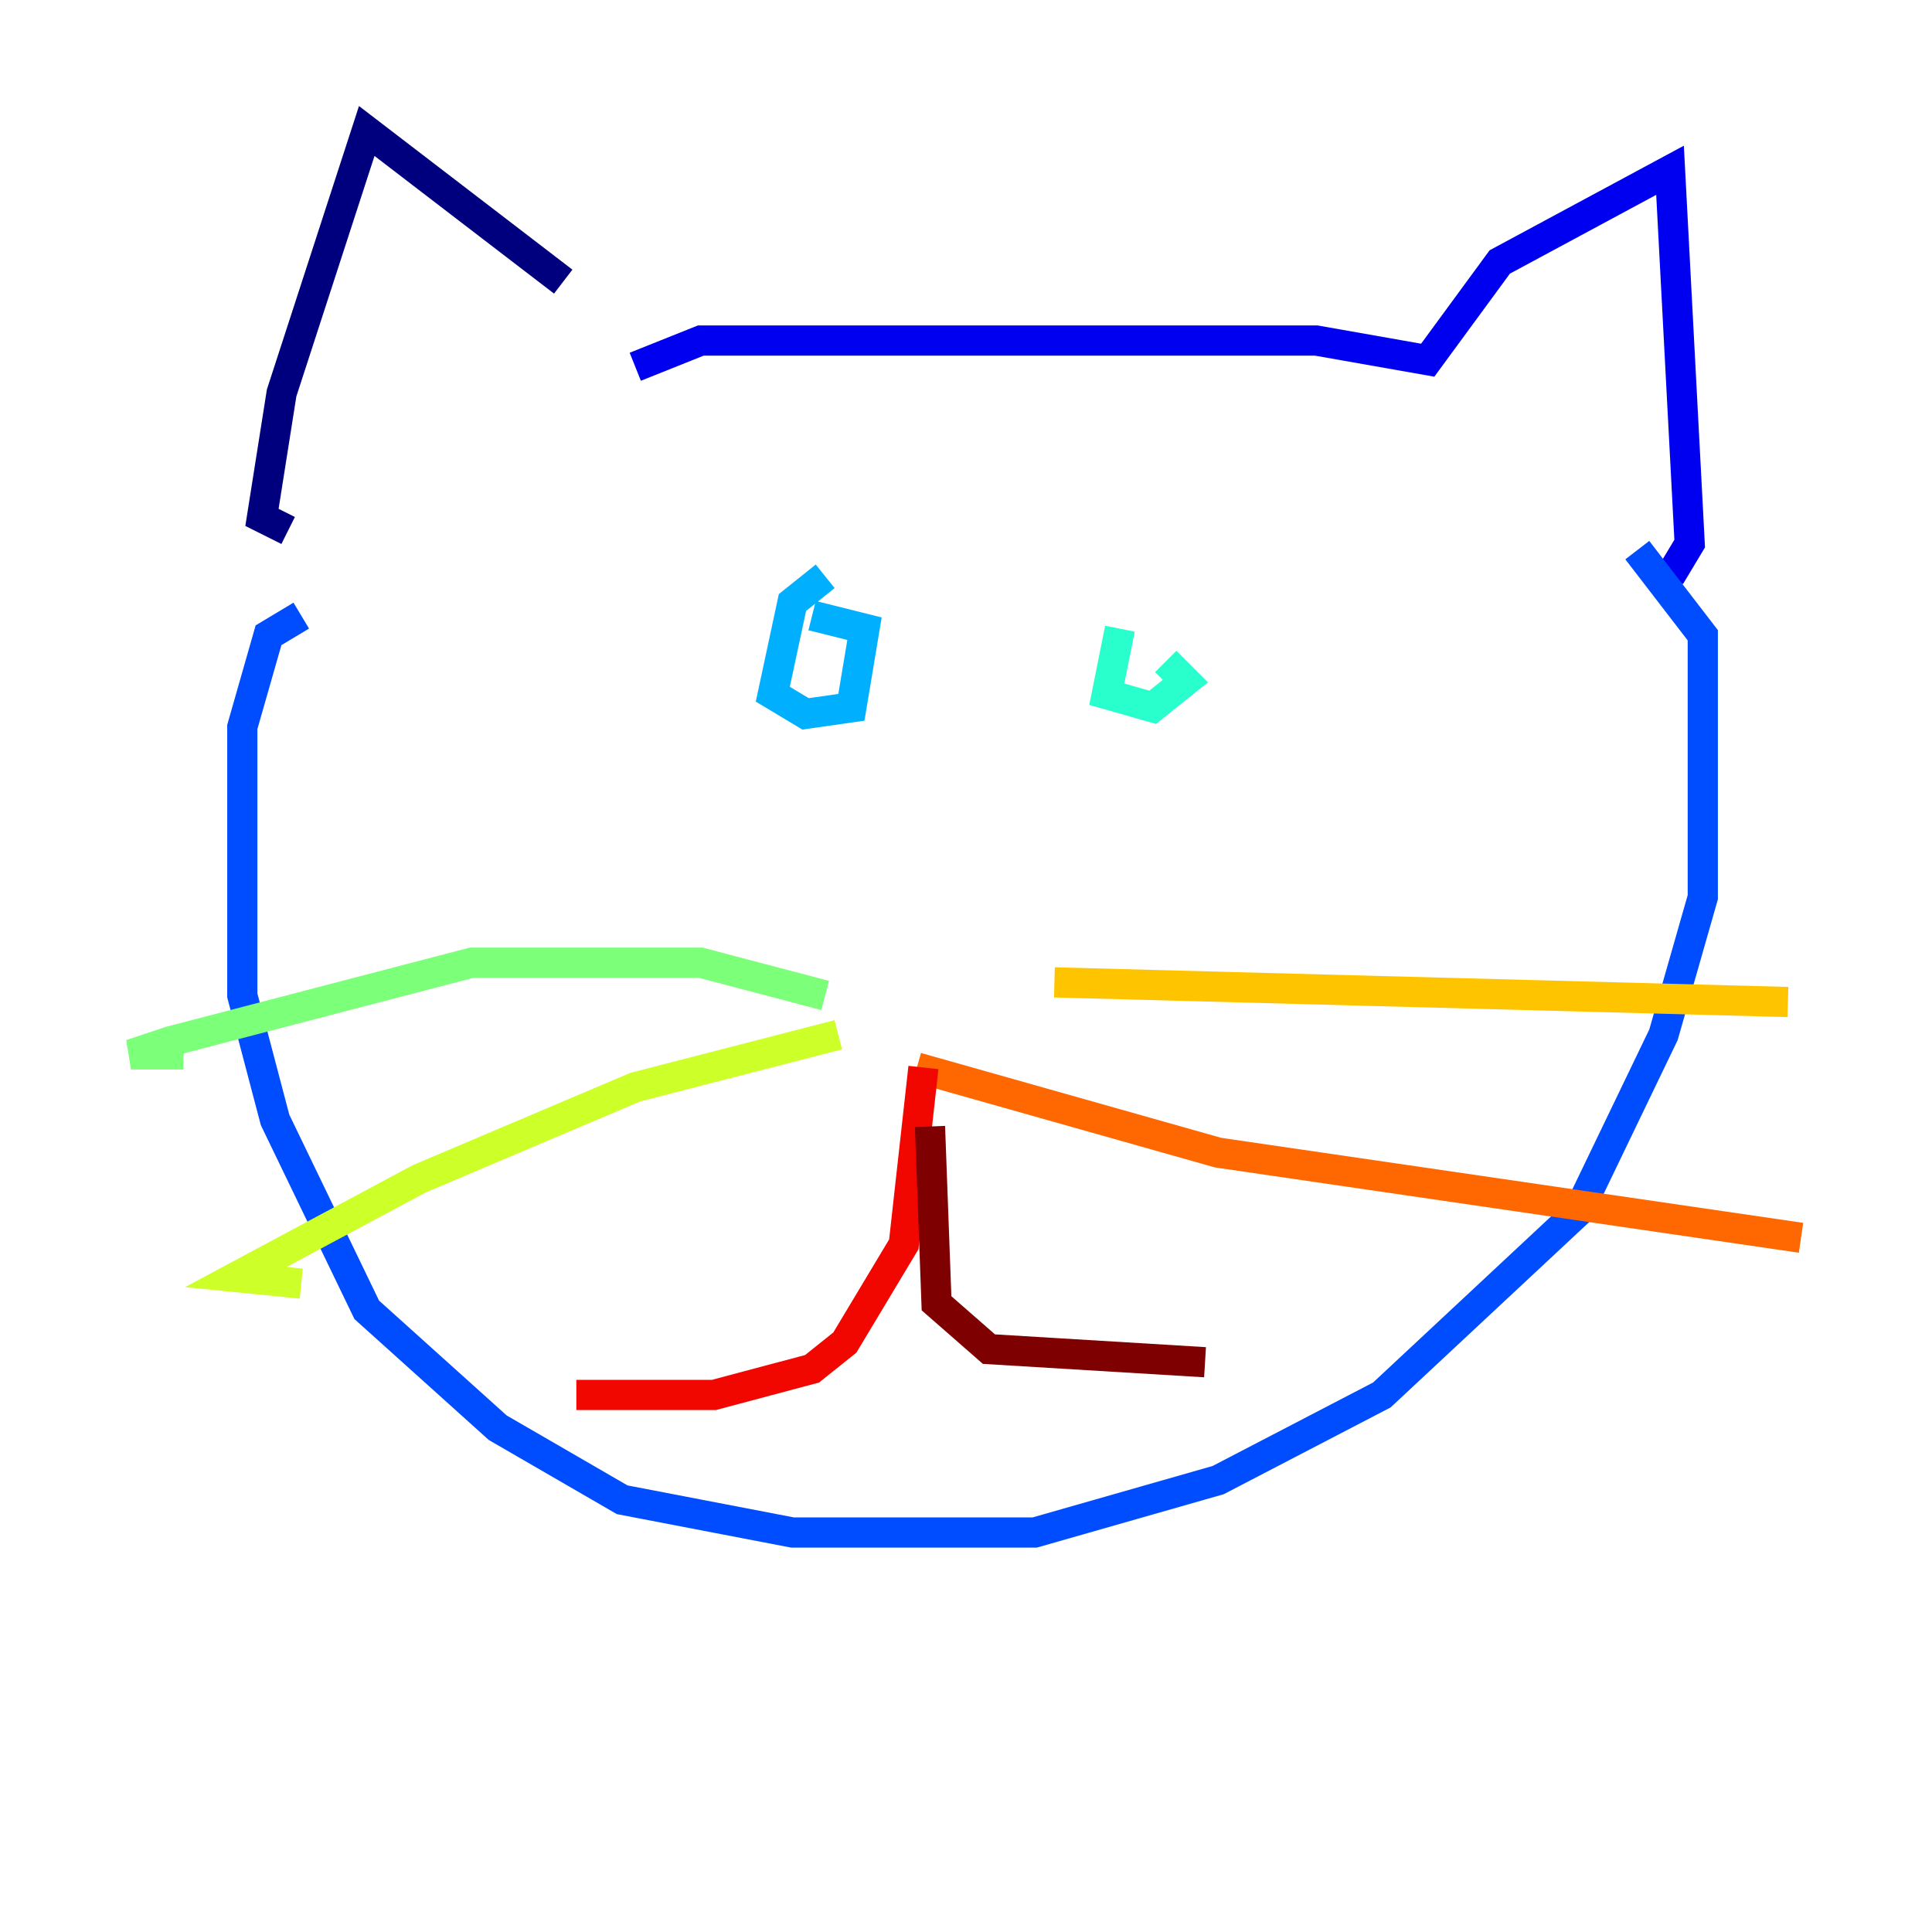 <?xml version="1.0" encoding="utf-8" ?>
<svg baseProfile="tiny" height="128" version="1.2" viewBox="0,0,128,128" width="128" xmlns="http://www.w3.org/2000/svg" xmlns:ev="http://www.w3.org/2001/xml-events" xmlns:xlink="http://www.w3.org/1999/xlink"><defs /><polyline fill="none" points="37.315,18.658 24.298,8.678 18.658,26.034 17.356,34.278 19.091,35.146" stroke="#00007f" stroke-width="2" /><polyline fill="none" points="42.088,24.298 46.427,22.563 87.214,22.563 94.59,23.864 99.363,17.356 110.644,11.281 111.946,36.014 110.644,38.183" stroke="#0000f1" stroke-width="2" /><polyline fill="none" points="19.959,40.786 17.79,42.088 16.054,48.163 16.054,65.953 18.224,74.197 24.298,86.78 32.976,94.59 41.22,99.363 52.502,101.532 68.556,101.532 80.705,98.061 91.552,92.42 104.57,80.271 110.21,68.556 112.814,59.444 112.814,42.088 108.475,36.447" stroke="#004cff" stroke-width="2" /><polyline fill="none" points="54.671,38.183 52.502,39.919 51.2,45.993 53.37,47.295 56.407,46.861 57.275,41.654 53.803,40.786" stroke="#00b0ff" stroke-width="2" /><polyline fill="none" points="74.197,41.654 73.329,45.993 76.366,46.861 78.536,45.125 77.234,43.824" stroke="#29ffcd" stroke-width="2" /><polyline fill="none" points="54.671,65.953 46.427,63.783 31.241,63.783 11.281,68.99 8.678,69.858 12.149,69.858" stroke="#7cff79" stroke-width="2" /><polyline fill="none" points="55.539,68.556 42.088,72.027 27.77,78.102 15.62,84.61 19.959,85.044" stroke="#cdff29" stroke-width="2" /><polyline fill="none" points="69.858,65.085 118.454,66.386" stroke="#ffc400" stroke-width="2" /><polyline fill="none" points="60.746,70.725 80.705,76.366 119.322,82.007" stroke="#ff6700" stroke-width="2" /><polyline fill="none" points="61.18,70.725 59.878,82.441 55.973,88.949 53.803,90.685 47.295,92.42 38.183,92.42" stroke="#f10700" stroke-width="2" /><polyline fill="none" points="61.614,74.63 62.047,86.346 65.519,89.383 79.837,90.251" stroke="#7f0000" stroke-width="2" /></svg>